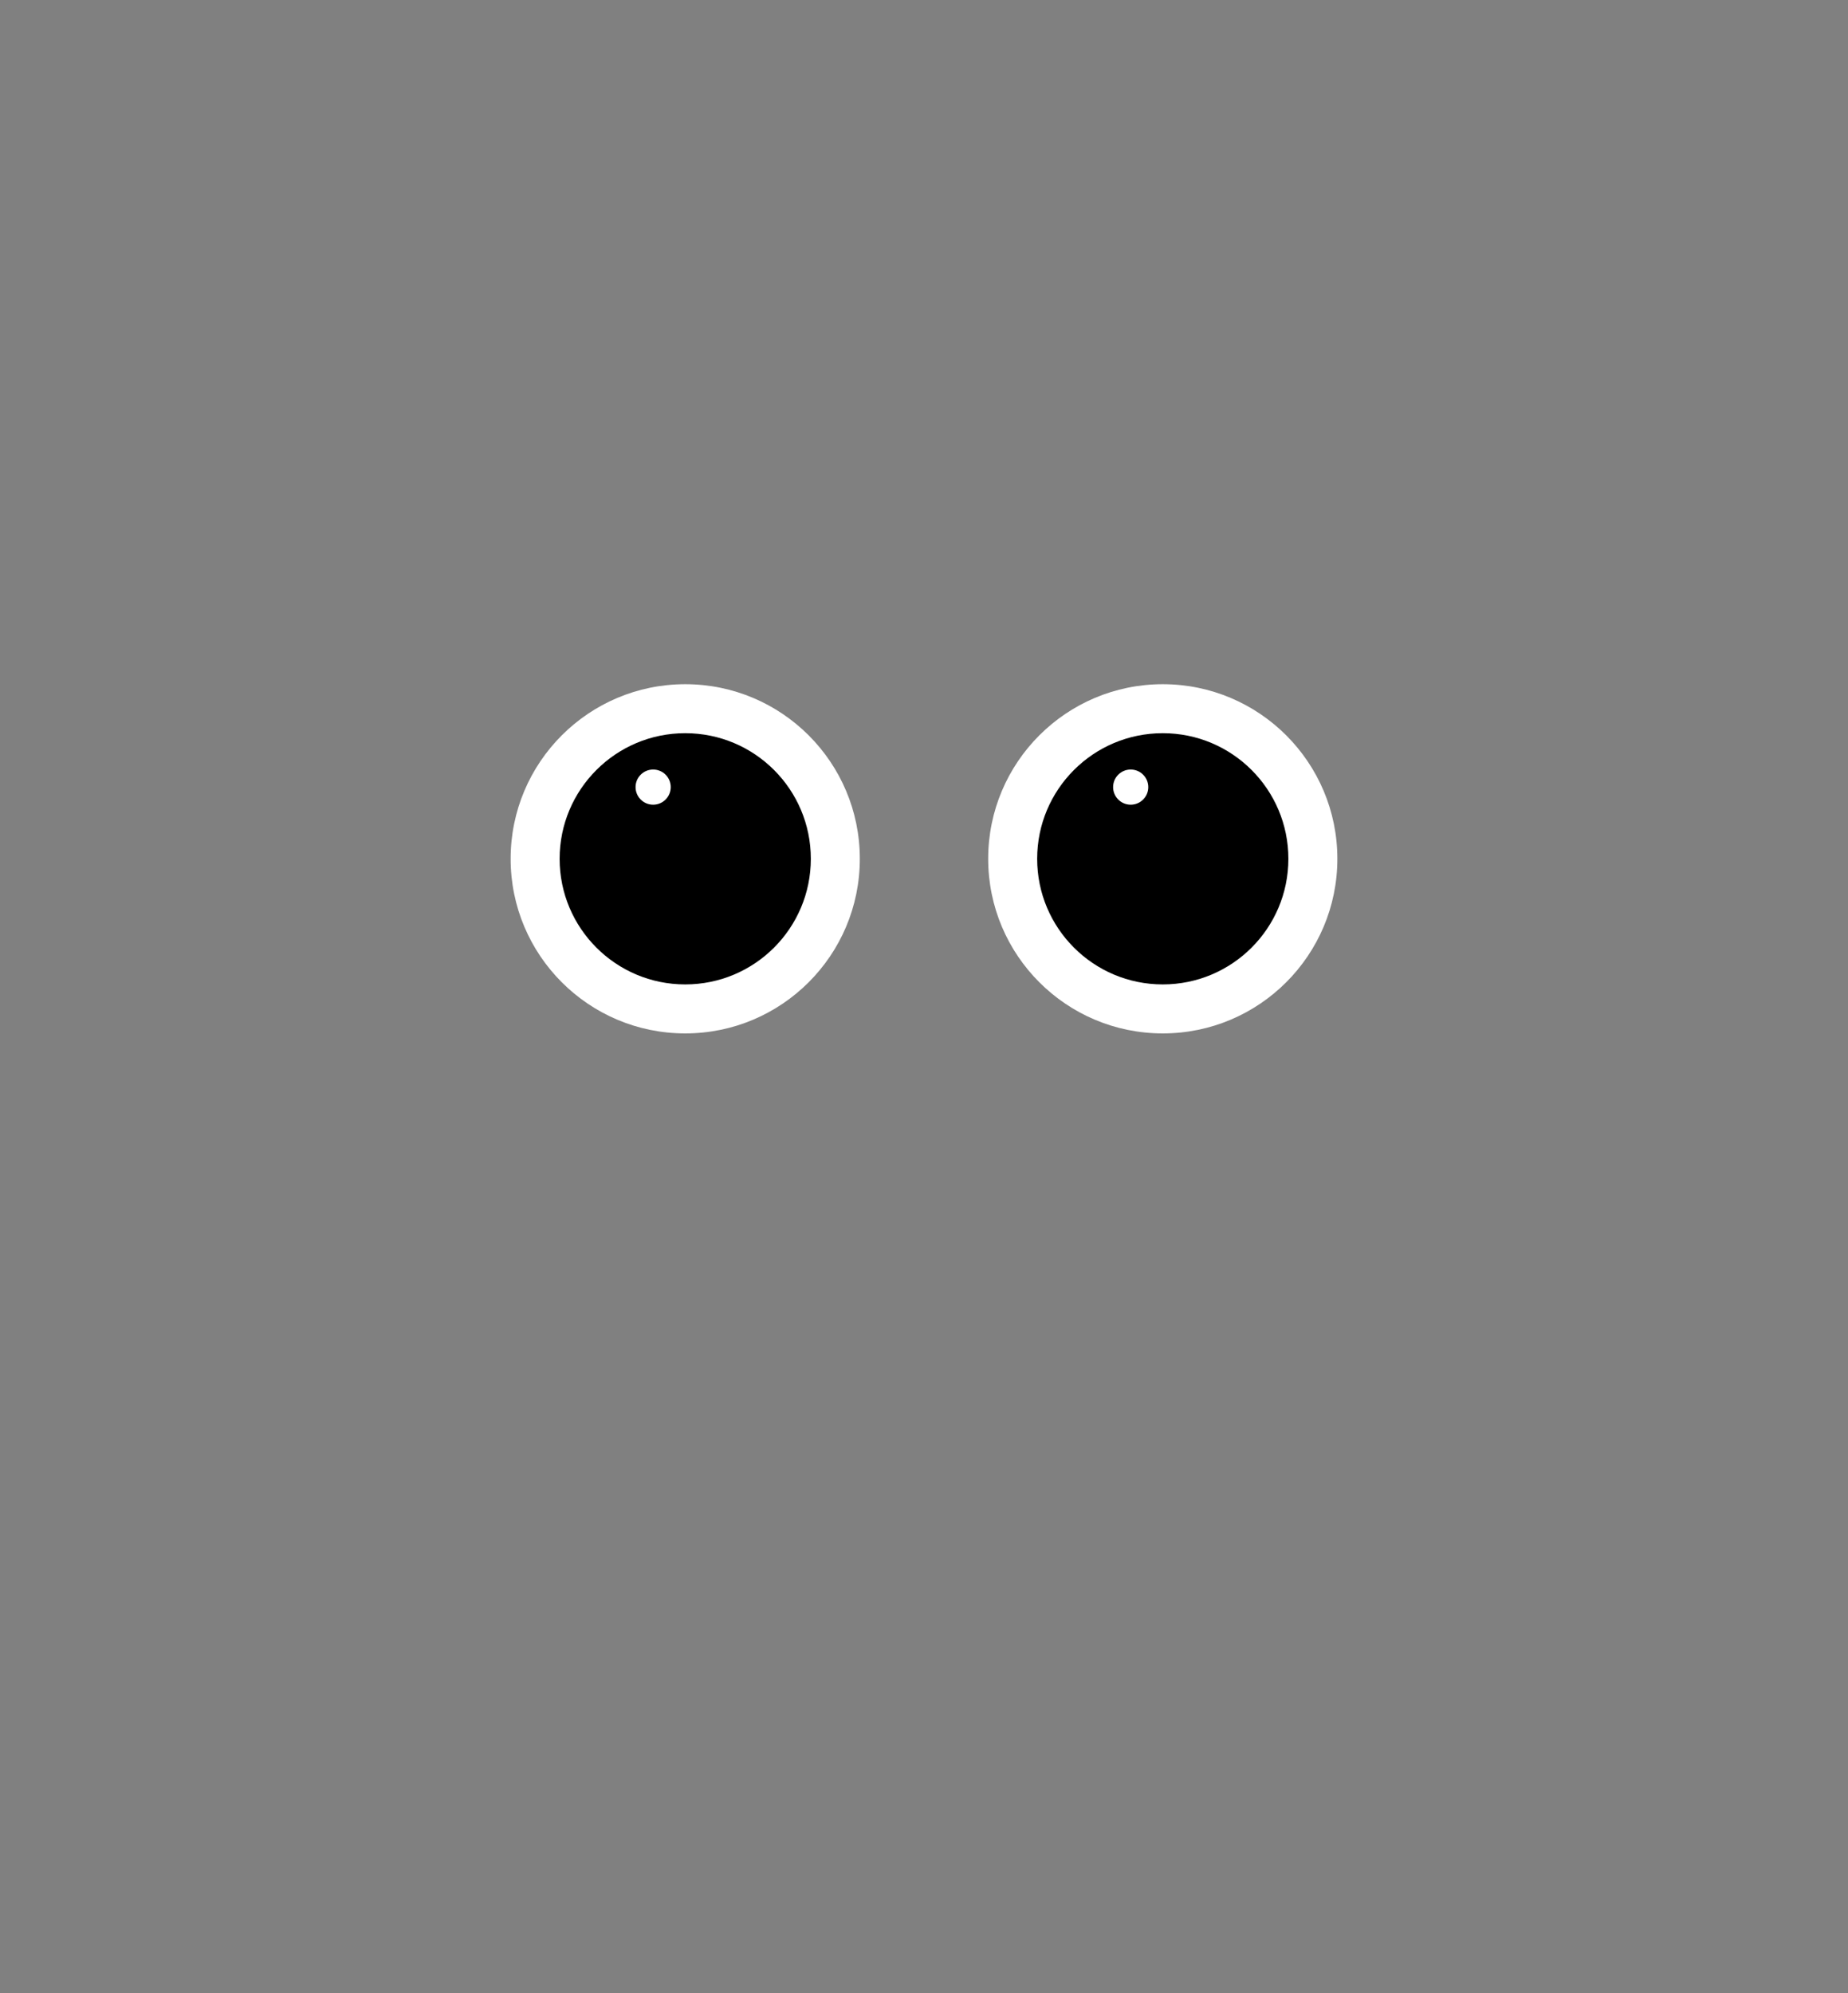 
<svg xmlns="http://www.w3.org/2000/svg" viewBox="0 0 382.53 412.55">
  <rect x="0" y="0" width="382.53" height="412.55" fill="#808080" stroke="none"/>
  <circle cx="141.84" cy="177.76" r="36.14" style="fill:#fff"/>
  <circle cx="141.84" cy="177.76" r="26" class="eye-fill"/>
  <ellipse cx="141.84" cy="177.76" rx="7.28" ry="20.98"/>
  <circle cx="135.2" cy="162.92" r="3.64" style="fill:#fff"/>
  <circle cx="240.69" cy="177.76" r="36.14" style="fill:#fff"/>
  <circle cx="240.69" cy="177.76" r="26" class="eye-fill"/>
  <ellipse cx="240.69" cy="177.76" rx="7.28" ry="20.98"/>
  <circle cx="234.05" cy="162.92" r="3.64" style="fill:#fff"/>
</svg>